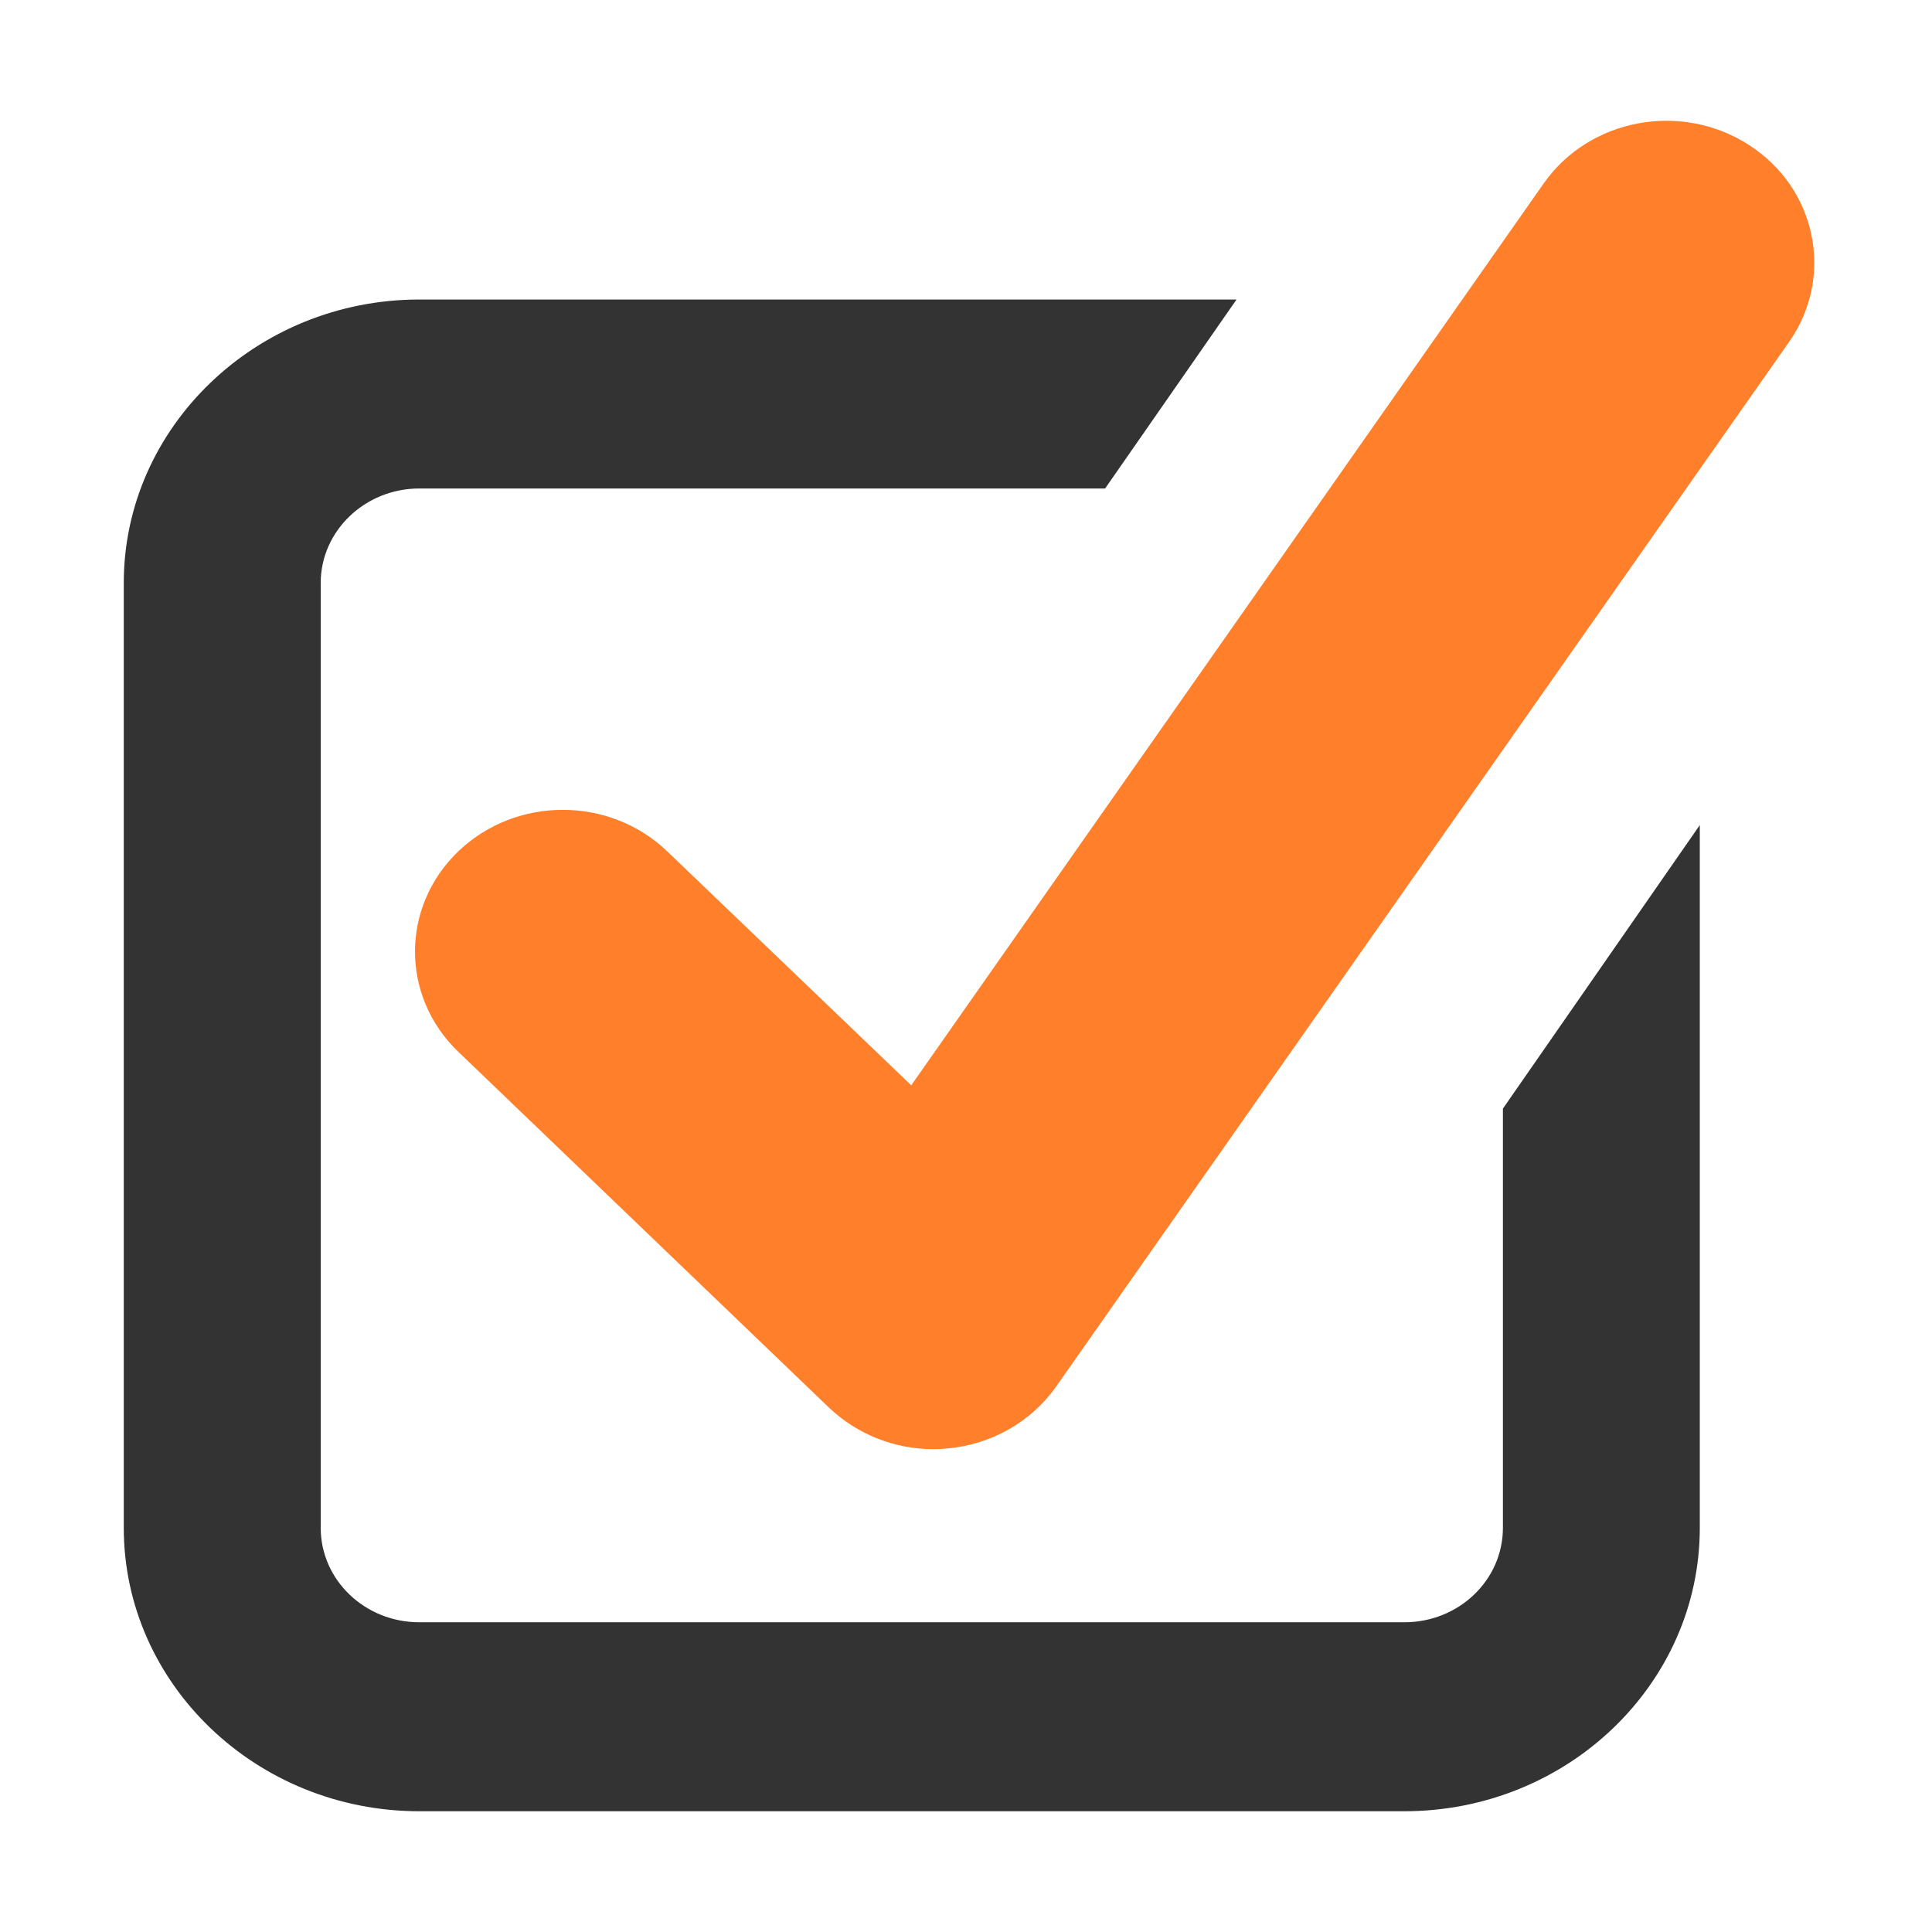 <svg xmlns="http://www.w3.org/2000/svg" xmlns:svg="http://www.w3.org/2000/svg" id="SVGRoot" width="32" height="32" version="1.1" viewBox="0 0 32 32"><g id="layer1" transform="translate(0,16)"><path id="path2" d="m 15.462,8.003 c -0.646,0 -1.268,-0.247 -1.731,-0.688 L 7.59,1.42 c -0.955,-0.916 -0.955,-2.4 0,-3.318 0.957,-0.918 2.505,-0.918 3.462,0 l 4.041,3.874 10.476,-14.939 c 0.755,-1.075 2.276,-1.36 3.399,-0.636 1.122,0.721 1.418,2.181 0.668,3.258 L 17.494,6.964 c -0.41,0.583 -1.066,0.959 -1.794,1.026 -0.078,0.007 -0.157,0.013 -0.238,0.013" style="fill:#ff7f2a;fill-opacity:1;stroke-width:.307"/><path id="path4" d="M 24.893,2.362 V 9.305 c 0,0.867 -0.731,1.565 -1.633,1.565 H 6.945 c -0.9,0 -1.633,-0.698 -1.633,-1.565 V -6.344 c 0,-0.862 0.733,-1.565 1.633,-1.565 h 11.359 l 2.177,-3.13 H 6.945 C 4.249,-11.039 2.05,-8.929 2.05,-6.344 V 9.305 C 2.05,11.894 4.249,14 6.945,14 h 16.314 c 2.7,0 4.895,-2.106 4.895,-4.695 V -2.334 Z" style="fill:#333;fill-opacity:1;stroke-width:.307"/></g></svg>
